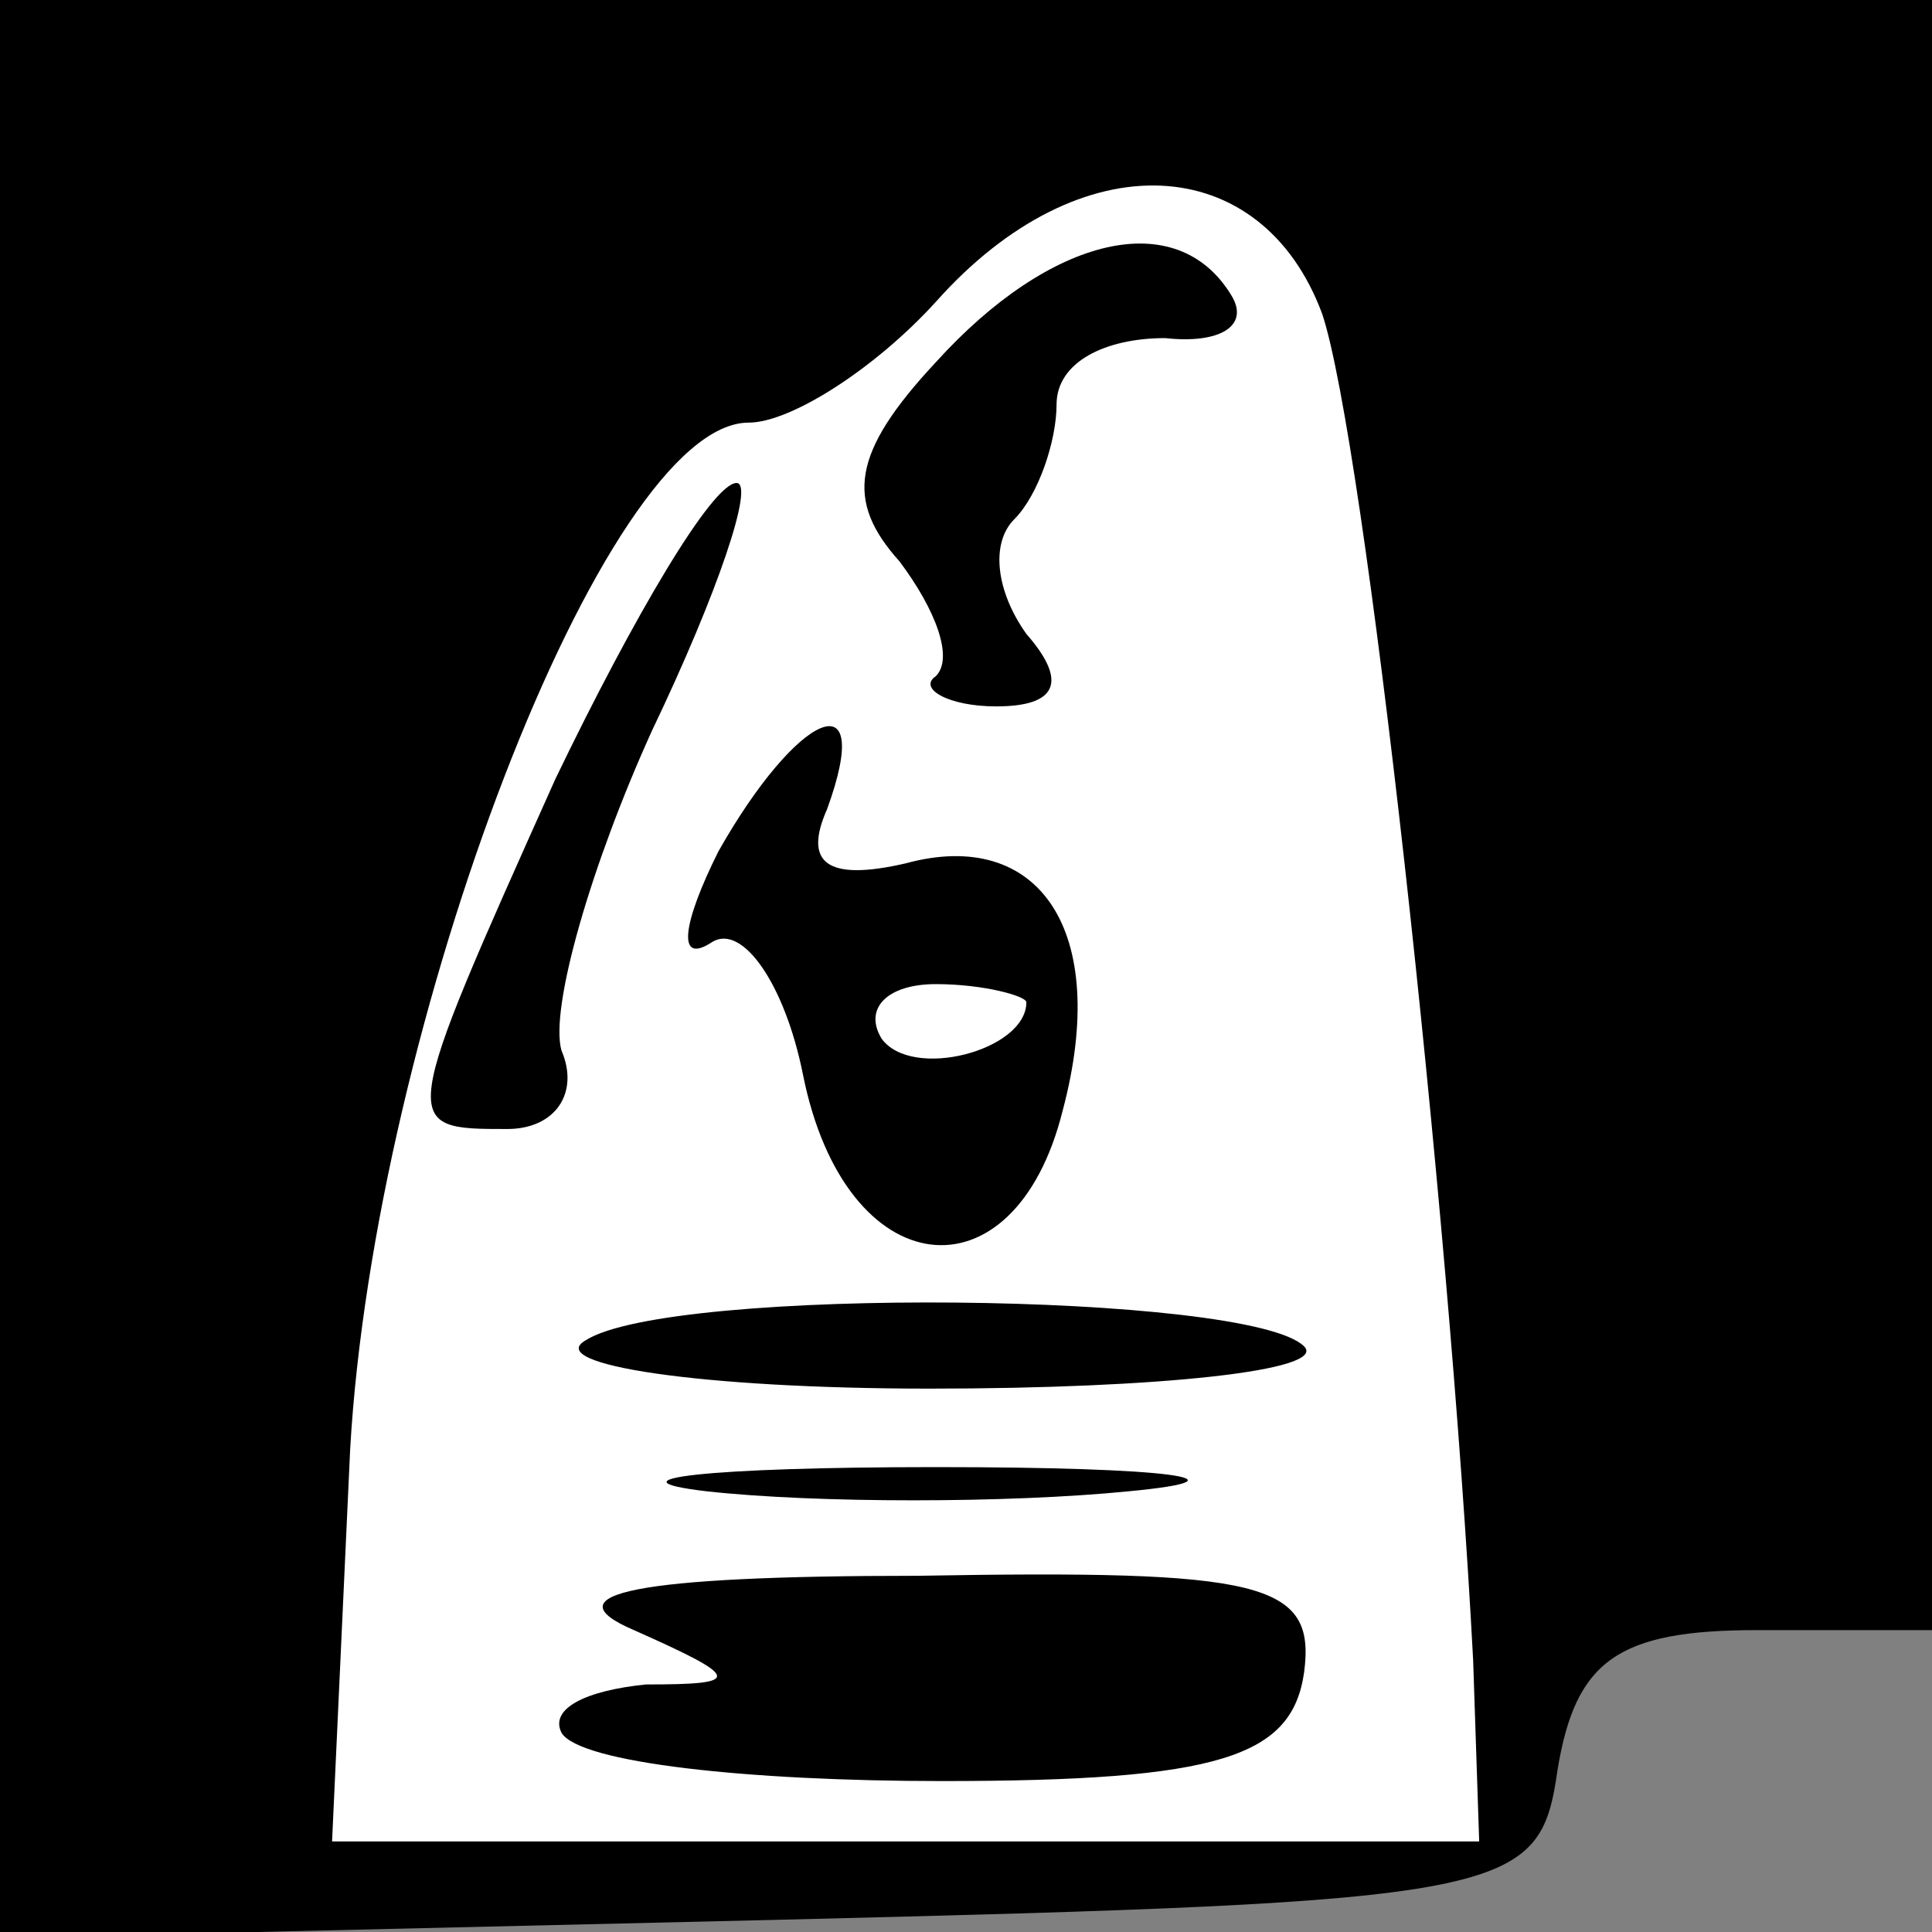 <?xml version="1.0" standalone="no"?>
<!DOCTYPE svg PUBLIC "-//W3C//DTD SVG 20010904//EN"
 "http://www.w3.org/TR/2001/REC-SVG-20010904/DTD/svg10.dtd">
<svg version="1.0" xmlns="http://www.w3.org/2000/svg"
 width="32pt" height="32pt" viewBox="0 0 32 32"
 preserveAspectRatio="xMidYMid meet">
<rect x="0" y="0" width="32" height="32" fill="#808080" stroke="none"/>
<g transform="translate(0,32) scale(0.1,-0.1)"
fill="#000000" stroke="none">
<path fill="#000000" stroke="none" d="M0 160 l0 -161 128 3 c123 3 127 4 130
25 3 18 10 23 33 23 l29 0 0 135 0 135 -160 0 -160 0 0 -160z"/>
<path fill="#ffffff" stroke="none" d="M219 268 c7 -21 21 -147 25 -223 l1
-30 -95 0 -95 0 3 65 c4 70 42 170 66 170 7 0 21 9 31 20 24 27 54 25 64 -2z"/>
<path fill="#000000" stroke="none" d="M155 260 c-14 -15 -15 -23 -6 -33 6 -8
9 -16 6 -19 -3 -2 2 -5 10 -5 10 0 12 4 5 12 -5 7 -6 15 -2 19 4 4 7 13 7 19
0 7 8 11 18 11 9 -1 14 2 11 7 -9 15 -30 10 -49 -11z"/>
<path fill="#000000" stroke="none" d="M92 191 c-26 -58 -26 -58 -8 -58 8 0
12 6 9 13 -2 7 5 31 15 53 11 23 17 41 14 41 -4 0 -17 -22 -30 -49z"/>
<path fill="#000000" stroke="none" d="M119 179 c-6 -12 -7 -19 -1 -15 5 3 12
-7 15 -22 7 -35 35 -38 43 -6 8 30 -4 47 -26 41 -13 -3 -17 0 -13 9 8 22 -5
16 -18 -7z"/>
<path fill="#ffffff" stroke="none" d="M170 154 c0 -8 -19 -13 -24 -6 -3 5 1
9 9 9 8 0 15 -2 15 -3z"/>
<path fill="#000000" stroke="none" d="M97 98 c-7 -4 19 -8 57 -8 38 0 66 3
62 7 -9 9 -105 10 -119 1z"/>
<path fill="#000000" stroke="none" d="M117 73 c18 -2 50 -2 70 0 21 2 7 4
-32 4 -38 0 -55 -2 -38 -4z"/>
<path fill="#000000" stroke="none" d="M105 50 c18 -8 18 -9 2 -9 -10 -1 -16
-4 -14 -8 3 -5 31 -8 63 -8 46 0 58 4 60 18 2 15 -7 17 -64 16 -47 0 -61 -3
-47 -9z"/>
</g>
</svg>
